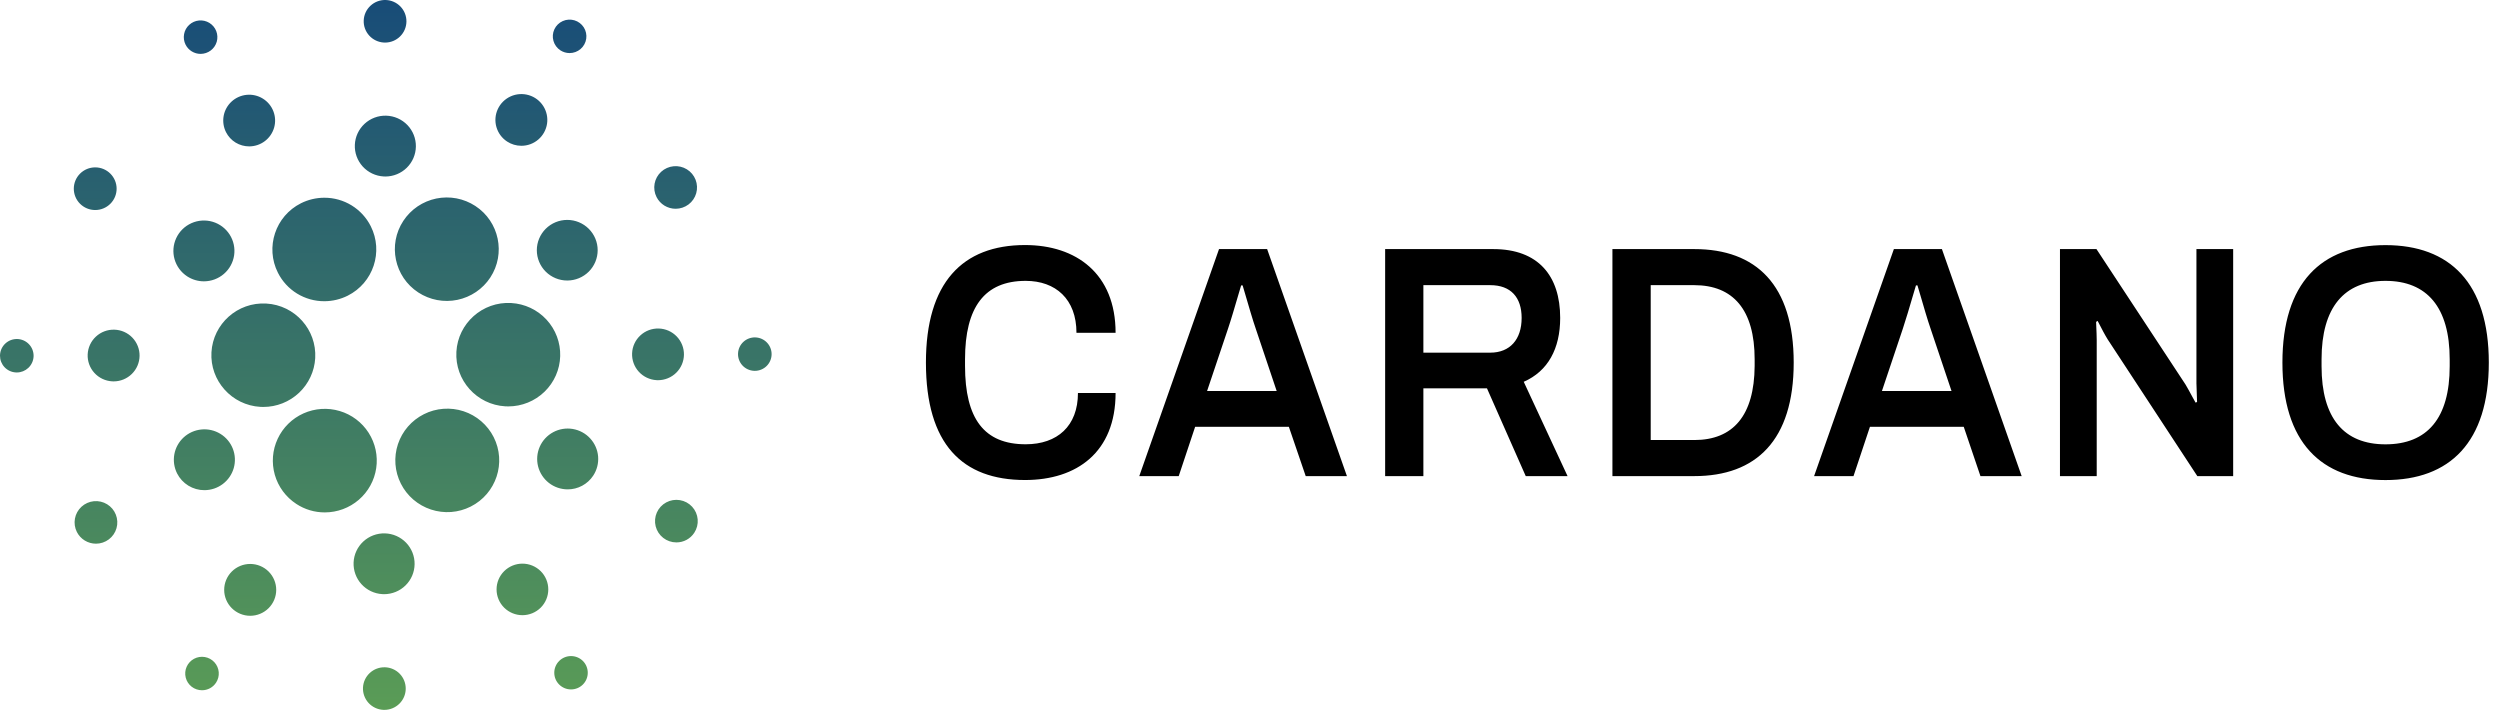 <svg width="162" height="46" viewBox="0 0 162 46" fill="none" xmlns="http://www.w3.org/2000/svg">
<path fill-rule="evenodd" clip-rule="evenodd" d="M66.464 18.2C68.4 18.2 69.755 19.378 69.755 21.566H72.29C72.29 17.728 69.735 15.879 66.426 15.879C62.361 15.879 60 18.325 60 23.492C60 28.789 62.361 31.105 66.426 31.105C69.775 31.105 72.29 29.304 72.29 25.465H69.851C69.851 27.609 68.515 28.789 66.465 28.789C63.774 28.789 62.534 27.137 62.534 23.707V23.278C62.536 19.914 63.793 18.2 66.464 18.2ZM78.993 16.14L73.825 30.852H76.381L77.445 27.656H83.518L84.61 30.852H87.281L82.11 16.14H78.993ZM78.219 25.337L79.574 21.304C79.756 20.772 80.034 19.824 80.226 19.168L80.226 19.167L80.226 19.167L80.226 19.167L80.226 19.166L80.227 19.166L80.227 19.164C80.321 18.844 80.394 18.594 80.426 18.495H80.522C80.553 18.59 80.622 18.829 80.711 19.135C80.904 19.797 81.189 20.776 81.374 21.304L82.728 25.335L78.219 25.337ZM96.764 16.141C99.686 16.141 101.1 17.878 101.1 20.601C101.1 22.596 100.306 24.054 98.738 24.74L101.578 30.852H98.868L96.356 25.165H92.235V30.852H89.757V16.141H96.764ZM92.235 22.852H96.57C97.847 22.852 98.602 21.996 98.602 20.601C98.602 19.272 97.905 18.478 96.57 18.478H92.235V22.852ZM109.791 16.141H104.485V30.852H109.789C113.795 30.852 116.232 28.536 116.232 23.496C116.232 18.456 113.797 16.141 109.791 16.141ZM113.701 23.71C113.681 26.928 112.307 28.514 109.791 28.514H106.966V18.478H109.791C112.303 18.478 113.701 20.066 113.701 23.282V23.71ZM120.107 30.852H117.553L122.723 16.141H125.836L131.004 30.852H128.333L127.25 27.656H121.172L120.107 30.852ZM123.302 21.304L121.949 25.337L126.458 25.335L125.104 21.304C124.915 20.767 124.623 19.763 124.431 19.1L124.43 19.1L124.43 19.099L124.43 19.099C124.346 18.81 124.281 18.586 124.252 18.495H124.154C124.122 18.593 124.048 18.843 123.955 19.163L123.954 19.166L123.954 19.167C123.761 19.824 123.483 20.772 123.302 21.304ZM142.331 24.89C142.331 25.056 142.345 25.388 142.356 25.657C142.363 25.841 142.37 25.996 142.37 26.048L142.274 26.091C142.25 26.056 142.17 25.908 142.07 25.723L142.07 25.723L142.07 25.723C141.927 25.457 141.742 25.114 141.618 24.912L135.851 16.141H133.486V30.852H135.867V22.038C135.867 21.803 135.851 21.423 135.839 21.155V21.155L135.839 21.154C135.833 21.008 135.828 20.896 135.828 20.858L135.925 20.794C135.944 20.823 135.99 20.913 136.054 21.037L136.054 21.038C136.18 21.284 136.377 21.668 136.58 21.996L142.387 30.852H144.709V16.141H142.329V24.89H142.331ZM147.901 23.496C147.901 18.328 150.418 15.884 154.579 15.884C158.74 15.884 161.275 18.328 161.275 23.496C161.275 28.664 158.744 31.108 154.579 31.108C150.413 31.108 147.901 28.664 147.901 23.496ZM154.579 28.793C157.288 28.793 158.74 27.098 158.74 23.732V23.282C158.74 19.915 157.27 18.2 154.579 18.2C151.908 18.2 150.437 19.915 150.437 23.282V23.732C150.437 27.098 151.889 28.793 154.579 28.793Z" fill="black"/>
<g clip-path="url(#clip0_1016_13681)">
<path d="M24.906 46C24.879 46 24.853 45.999 24.827 45.998C24.463 45.977 24.122 45.815 23.878 45.546C23.634 45.277 23.506 44.923 23.521 44.56C23.537 44.198 23.695 43.856 23.962 43.609C24.228 43.362 24.581 43.229 24.945 43.24C25.309 43.25 25.654 43.403 25.906 43.664C26.158 43.926 26.296 44.276 26.291 44.639C26.286 45.002 26.138 45.348 25.878 45.602C25.619 45.857 25.27 46 24.906 46H24.906ZM13.088 44.728C12.846 44.728 12.611 44.647 12.42 44.499C12.229 44.35 12.094 44.143 12.035 43.909C11.976 43.675 11.996 43.428 12.094 43.208C12.191 42.987 12.36 42.805 12.573 42.69C12.786 42.576 13.031 42.535 13.27 42.575C13.509 42.615 13.727 42.734 13.891 42.911C14.055 43.089 14.154 43.316 14.174 43.556C14.194 43.797 14.132 44.037 13.999 44.238C13.901 44.389 13.765 44.513 13.606 44.599C13.447 44.684 13.269 44.729 13.088 44.728ZM37.002 44.675C36.714 44.675 36.438 44.561 36.235 44.358C36.031 44.156 35.917 43.881 35.917 43.594C35.917 43.307 36.031 43.032 36.235 42.829C36.438 42.627 36.714 42.513 37.002 42.513C37.29 42.513 37.566 42.627 37.77 42.829C37.973 43.032 38.087 43.307 38.087 43.594C38.087 43.881 37.973 44.156 37.77 44.358C37.566 44.561 37.29 44.675 37.002 44.675H37.002ZM16.213 39.903C15.766 39.903 15.337 39.725 15.021 39.41C14.705 39.096 14.527 38.668 14.527 38.223C14.527 37.778 14.705 37.35 15.021 37.035C15.337 36.72 15.766 36.544 16.213 36.544C16.66 36.544 17.089 36.72 17.405 37.035C17.721 37.35 17.899 37.778 17.899 38.223C17.899 38.668 17.721 39.096 17.405 39.41C17.089 39.725 16.66 39.903 16.213 39.903H16.213ZM33.853 39.864C33.409 39.864 32.983 39.688 32.668 39.375C32.354 39.062 32.177 38.637 32.177 38.194C32.177 37.751 32.354 37.326 32.668 37.013C32.983 36.7 33.409 36.524 33.853 36.524C34.298 36.524 34.724 36.7 35.039 37.013C35.353 37.326 35.529 37.751 35.529 38.194C35.529 38.637 35.353 39.062 35.039 39.375C34.724 39.688 34.298 39.864 33.853 39.864H33.853ZM24.89 38.503C24.852 38.503 24.813 38.502 24.775 38.499C24.256 38.47 23.77 38.238 23.422 37.854C23.073 37.47 22.891 36.965 22.913 36.447C22.936 35.93 23.161 35.443 23.542 35.09C23.922 34.738 24.426 34.548 24.946 34.563C25.465 34.578 25.957 34.796 26.317 35.169C26.676 35.543 26.874 36.043 26.866 36.56C26.859 37.078 26.648 37.572 26.278 37.935C25.908 38.299 25.41 38.502 24.89 38.503H24.89ZM4.981 34.472C4.846 34.204 4.801 33.899 4.856 33.604C4.91 33.308 5.059 33.039 5.281 32.836C5.503 32.633 5.785 32.507 6.085 32.478C6.385 32.45 6.686 32.519 6.943 32.677C7.2 32.834 7.398 33.07 7.507 33.35C7.617 33.63 7.632 33.937 7.55 34.226C7.468 34.515 7.294 34.77 7.054 34.951C6.813 35.132 6.52 35.231 6.219 35.231C5.962 35.231 5.711 35.16 5.492 35.026C5.273 34.892 5.096 34.7 4.981 34.472ZM43.828 35.148C43.52 35.148 43.221 35.045 42.978 34.856C42.735 34.667 42.563 34.403 42.487 34.105C42.412 33.808 42.439 33.494 42.563 33.213C42.687 32.932 42.902 32.7 43.173 32.555C43.444 32.409 43.756 32.358 44.06 32.409C44.364 32.459 44.642 32.61 44.85 32.836C45.058 33.062 45.185 33.351 45.21 33.657C45.235 33.963 45.157 34.268 44.988 34.525C44.862 34.717 44.69 34.875 44.488 34.984C44.285 35.093 44.058 35.149 43.828 35.148ZM19.201 32.654C18.524 32.212 18.03 31.543 17.808 30.768C17.587 29.993 17.652 29.164 17.994 28.433C18.335 27.702 18.929 27.118 19.666 26.788C20.404 26.458 21.237 26.403 22.012 26.634C22.787 26.864 23.453 27.366 23.887 28.045C24.322 28.725 24.497 29.538 24.379 30.335C24.262 31.133 23.86 31.861 23.248 32.388C22.636 32.915 21.854 33.204 21.045 33.204C20.389 33.205 19.748 33.014 19.201 32.654ZM25.977 31.342C25.575 30.548 25.506 29.628 25.786 28.783C26.066 27.939 26.671 27.24 27.468 26.84C27.862 26.641 28.293 26.522 28.734 26.49C29.175 26.457 29.618 26.511 30.038 26.649C30.458 26.787 30.846 27.006 31.181 27.294C31.516 27.581 31.791 27.932 31.99 28.325C32.825 29.976 32.156 31.996 30.498 32.828C30.104 33.026 29.674 33.145 29.233 33.178C28.792 33.21 28.349 33.156 27.929 33.018C27.509 32.88 27.12 32.661 26.785 32.374C26.45 32.086 26.175 31.736 25.977 31.342ZM11.476 30.679C11.283 30.296 11.22 29.86 11.297 29.438C11.374 29.016 11.588 28.63 11.905 28.34C12.222 28.05 12.626 27.871 13.054 27.83C13.483 27.788 13.913 27.888 14.28 28.113C14.647 28.337 14.93 28.675 15.087 29.075C15.243 29.475 15.265 29.914 15.148 30.327C15.031 30.74 14.781 31.104 14.438 31.363C14.095 31.622 13.676 31.762 13.246 31.763C12.879 31.764 12.519 31.662 12.207 31.471C11.894 31.279 11.641 31.005 11.476 30.679ZM36.784 31.711C36.344 31.71 35.916 31.564 35.569 31.294C35.223 31.024 34.976 30.647 34.868 30.222C34.761 29.796 34.799 29.348 34.976 28.946C35.153 28.545 35.46 28.214 35.847 28.006C36.234 27.798 36.68 27.724 37.114 27.797C37.548 27.87 37.946 28.085 38.243 28.408C38.541 28.731 38.722 29.143 38.758 29.58C38.793 30.017 38.682 30.454 38.441 30.82C38.261 31.095 38.015 31.32 37.726 31.475C37.436 31.631 37.113 31.712 36.784 31.711ZM16.872 26.365C15.02 26.259 13.597 24.672 13.702 22.827C13.807 20.989 15.39 19.562 17.255 19.67C19.109 19.775 20.531 21.362 20.426 23.207C20.377 24.062 20.001 24.866 19.377 25.454C18.752 26.042 17.925 26.37 17.066 26.37C17.002 26.37 16.938 26.368 16.872 26.365ZM32.744 26.33C30.891 26.224 29.469 24.638 29.574 22.792C29.678 20.955 31.262 19.528 33.127 19.636C34.002 19.685 34.823 20.072 35.415 20.714C36.008 21.357 36.326 22.204 36.301 23.077C36.277 23.949 35.911 24.778 35.283 25.386C34.655 25.994 33.814 26.335 32.938 26.335C32.874 26.335 32.809 26.333 32.744 26.329L32.744 26.33ZM7.363 24.714C7.331 24.714 7.298 24.713 7.266 24.711C6.825 24.686 6.411 24.489 6.114 24.162C5.818 23.836 5.662 23.406 5.681 22.966C5.7 22.526 5.892 22.111 6.216 21.811C6.539 21.511 6.968 21.35 7.41 21.363C7.852 21.375 8.271 21.56 8.577 21.878C8.882 22.196 9.05 22.621 9.044 23.061C9.038 23.502 8.858 23.922 8.543 24.231C8.229 24.54 7.805 24.714 7.363 24.714H7.363ZM42.64 24.637C42.607 24.637 42.575 24.636 42.542 24.634C42.102 24.608 41.688 24.411 41.392 24.085C41.096 23.759 40.941 23.329 40.96 22.89C40.978 22.45 41.17 22.036 41.494 21.736C41.817 21.436 42.245 21.275 42.687 21.288C43.128 21.3 43.547 21.485 43.852 21.803C44.158 22.121 44.326 22.545 44.32 22.985C44.313 23.425 44.134 23.845 43.819 24.154C43.505 24.463 43.081 24.636 42.64 24.637H42.64ZM1.088 24.136C1.067 24.136 1.047 24.136 1.026 24.134C0.748 24.119 0.488 23.998 0.297 23.797C0.106 23.596 0 23.33 0 23.053C0 23.033 0.001 23.012 0.002 22.991C0.018 22.709 0.144 22.445 0.352 22.254C0.561 22.063 0.836 21.961 1.119 21.968C1.402 21.976 1.671 22.094 1.868 22.296C2.066 22.498 2.176 22.769 2.177 23.051C2.177 23.072 2.176 23.093 2.175 23.114C2.159 23.39 2.037 23.65 1.835 23.84C1.633 24.03 1.366 24.136 1.088 24.136L1.088 24.136ZM48.85 24.029C48.564 24.013 48.297 23.886 48.105 23.675C47.913 23.464 47.812 23.186 47.825 22.901C47.837 22.617 47.961 22.348 48.17 22.154C48.379 21.96 48.657 21.856 48.942 21.864C49.228 21.872 49.499 21.991 49.697 22.197C49.895 22.402 50.004 22.677 50 22.962C49.996 23.247 49.88 23.519 49.676 23.719C49.473 23.919 49.198 24.031 48.912 24.031C48.892 24.031 48.871 24.031 48.85 24.029L48.85 24.029ZM18.01 17.675C17.175 16.023 17.844 14.003 19.502 13.171C19.971 12.937 20.489 12.814 21.014 12.813C21.639 12.811 22.251 12.982 22.783 13.308C23.314 13.634 23.744 14.101 24.024 14.657C24.859 16.308 24.19 18.328 22.532 19.16C22.062 19.395 21.545 19.518 21.019 19.519C20.395 19.521 19.783 19.35 19.251 19.024C18.719 18.698 18.29 18.231 18.01 17.675ZM27.106 18.952C25.553 17.938 25.119 15.856 26.137 14.31C26.38 13.941 26.692 13.624 27.058 13.376C27.424 13.129 27.835 12.955 28.267 12.865C28.7 12.776 29.147 12.772 29.581 12.854C30.016 12.937 30.43 13.104 30.799 13.345C32.352 14.358 32.786 16.441 31.769 17.987C31.279 18.731 30.512 19.25 29.638 19.431C28.763 19.612 27.853 19.439 27.106 18.952L27.106 18.952ZM12.128 17.907C11.731 17.647 11.441 17.254 11.311 16.798C11.181 16.343 11.22 15.857 11.421 15.427C11.621 14.998 11.97 14.655 12.403 14.462C12.837 14.268 13.326 14.236 13.781 14.371C14.236 14.507 14.627 14.802 14.882 15.201C15.137 15.6 15.24 16.078 15.171 16.546C15.102 17.014 14.866 17.442 14.506 17.751C14.147 18.06 13.687 18.23 13.212 18.23C12.827 18.23 12.45 18.117 12.128 17.907H12.128ZM36.757 18.178C36.235 18.178 35.733 17.971 35.363 17.603C34.994 17.235 34.786 16.735 34.786 16.214C34.786 15.693 34.994 15.194 35.363 14.825C35.733 14.457 36.235 14.25 36.758 14.25C37.28 14.25 37.782 14.457 38.151 14.825C38.521 15.194 38.729 15.693 38.729 16.214C38.729 16.735 38.521 17.235 38.152 17.603C37.782 17.971 37.28 18.178 36.758 18.178H36.757ZM6.169 13.61C5.801 13.61 5.449 13.464 5.188 13.205C4.928 12.946 4.782 12.594 4.782 12.228C4.782 11.861 4.928 11.51 5.188 11.251C5.449 10.991 5.801 10.846 6.169 10.846C6.537 10.846 6.89 10.991 7.15 11.251C7.41 11.51 7.557 11.861 7.557 12.228C7.557 12.594 7.411 12.946 7.15 13.205C6.89 13.464 6.537 13.61 6.169 13.61H6.169ZM42.544 12.769C42.408 12.501 42.364 12.195 42.418 11.9C42.472 11.604 42.622 11.334 42.844 11.131C43.066 10.927 43.349 10.802 43.649 10.773C43.949 10.744 44.251 10.813 44.508 10.971C44.765 11.128 44.963 11.365 45.073 11.645C45.182 11.925 45.197 12.233 45.115 12.522C45.033 12.812 44.859 13.066 44.618 13.248C44.378 13.429 44.085 13.527 43.783 13.528C43.526 13.528 43.274 13.457 43.056 13.324C42.837 13.19 42.66 12.998 42.544 12.769L42.544 12.769ZM24.971 11.438C24.934 11.438 24.896 11.437 24.858 11.434C24.339 11.405 23.852 11.173 23.503 10.789C23.155 10.405 22.971 9.9 22.994 9.382C23.016 8.865 23.242 8.377 23.622 8.024C24.002 7.671 24.507 7.481 25.027 7.496C25.546 7.511 26.039 7.729 26.399 8.102C26.759 8.476 26.956 8.976 26.949 9.494C26.942 10.012 26.73 10.506 26.36 10.87C25.99 11.233 25.491 11.438 24.971 11.438H24.971ZM14.645 8.564C14.481 8.239 14.428 7.869 14.493 7.51C14.559 7.152 14.741 6.825 15.01 6.578C15.279 6.332 15.622 6.18 15.986 6.145C16.35 6.11 16.716 6.195 17.027 6.386C17.339 6.577 17.579 6.864 17.712 7.203C17.845 7.543 17.863 7.916 17.764 8.267C17.664 8.617 17.453 8.926 17.161 9.146C16.87 9.366 16.514 9.485 16.148 9.486C15.837 9.486 15.531 9.4 15.265 9.238C15 9.075 14.785 8.842 14.645 8.564V8.564ZM32.862 9.173C32.524 8.952 32.278 8.618 32.167 8.231C32.056 7.843 32.089 7.43 32.26 7.065C32.43 6.7 32.727 6.408 33.095 6.243C33.464 6.078 33.88 6.051 34.267 6.166C34.654 6.281 34.986 6.532 35.203 6.871C35.42 7.211 35.508 7.617 35.449 8.015C35.39 8.413 35.189 8.777 34.883 9.04C34.578 9.303 34.187 9.448 33.783 9.447C33.456 9.447 33.136 9.352 32.862 9.173V9.173ZM12.026 2.895C11.92 2.685 11.885 2.445 11.928 2.213C11.97 1.98 12.087 1.768 12.262 1.609C12.436 1.449 12.658 1.35 12.894 1.328C13.13 1.305 13.367 1.36 13.569 1.484C13.77 1.608 13.926 1.793 14.012 2.013C14.098 2.233 14.11 2.475 14.046 2.702C13.981 2.929 13.844 3.129 13.655 3.272C13.466 3.414 13.236 3.491 12.999 3.492C12.797 3.492 12.6 3.436 12.428 3.331C12.256 3.226 12.117 3.075 12.026 2.895ZM36.313 3.262C36.095 3.119 35.935 2.902 35.864 2.652C35.792 2.401 35.813 2.134 35.924 1.897C36.034 1.661 36.226 1.473 36.465 1.366C36.703 1.259 36.972 1.242 37.223 1.316C37.473 1.391 37.688 1.553 37.829 1.773C37.969 1.993 38.025 2.255 37.987 2.513C37.949 2.771 37.819 3.006 37.621 3.176C37.423 3.346 37.17 3.44 36.909 3.439C36.697 3.439 36.49 3.377 36.313 3.262L36.313 3.262ZM24.953 2.759C24.927 2.759 24.9 2.758 24.873 2.757C24.51 2.736 24.17 2.574 23.925 2.305C23.681 2.036 23.553 1.683 23.569 1.32C23.584 0.958 23.742 0.617 24.009 0.37C24.275 0.123 24.628 -0.01 24.991 0C25.355 0.011 25.7 0.163 25.952 0.425C26.203 0.686 26.342 1.036 26.337 1.398C26.332 1.761 26.184 2.107 25.925 2.361C25.666 2.616 25.317 2.759 24.953 2.759H24.953Z" fill="url(#paint0_linear_1016_13681)"/>
</g>
<defs>
<linearGradient id="paint0_linear_1016_13681" x1="25" y1="46" x2="25" y2="-0" gradientUnits="userSpaceOnUse">
<stop stop-color="#5A9C56"/>
<stop offset="1" stop-color="#184C78"/>
</linearGradient>
<clipPath id="clip0_1016_13681">
<rect width="50" height="46" fill="white"/>
</clipPath>
</defs>
</svg>
